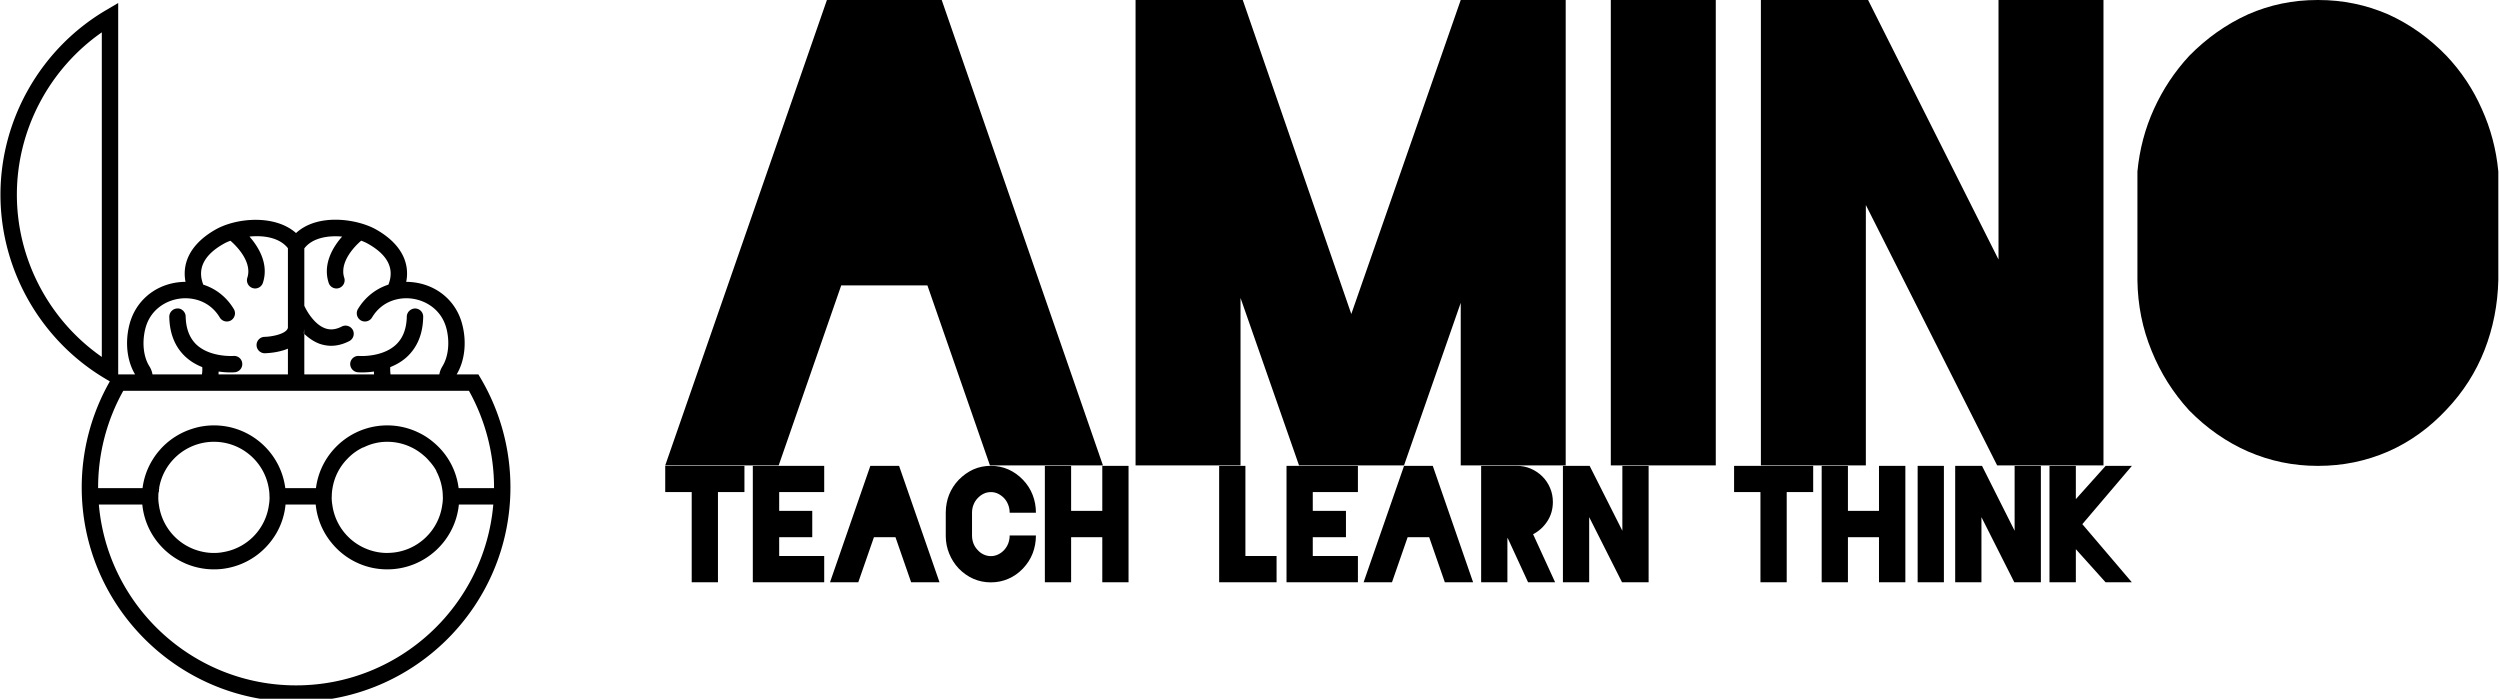 <svg data-v-423bf9ae="" xmlns="http://www.w3.org/2000/svg" viewBox="0 0 322 90" class="iconLeftSlogan"><!----><!----><!----><g data-v-423bf9ae="" id="9371c199-de33-4445-b807-944055e7e2c9" fill="black" transform="matrix(5.753,0,0,5.753,88.04,-3.854)"><path d="M6.86 11.09L6.86 11.09L5.46 7.06L3.53 7.06L2.13 11.09L-0.41 11.09L3.21 0.67L5.78 0.67L9.39 11.09L6.86 11.09ZM19.75 0.67L19.75 0.67L19.75 0.67L19.75 11.09L17.40 11.09L17.40 7.45L16.13 11.09L13.78 11.09L12.47 7.34L12.47 11.09L10.12 11.09L10.12 0.67L12.52 0.67L14.95 7.70L17.40 0.67L17.40 0.67L19.75 0.67ZM23.11 0.67L23.11 0.67L23.11 11.09L20.76 11.09L20.76 0.67L23.11 0.67ZM29.44 0.67L29.44 0.67L31.79 0.67L31.79 11.09L29.41 11.09L26.47 5.26L26.47 11.09L24.12 11.09L24.12 0.67L26.52 0.67L29.44 6.48L29.44 0.67ZM40.63 6.94L40.63 6.94L40.63 6.94Q40.61 7.77 40.32 8.51L40.32 8.51L40.32 8.51Q40.03 9.25 39.47 9.84L39.47 9.84L39.47 9.84Q38.89 10.46 38.16 10.78L38.16 10.78L38.16 10.78Q37.42 11.10 36.60 11.10L36.60 11.10L36.58 11.10L36.58 11.10Q35.77 11.10 35.03 10.78L35.03 10.78L35.03 10.78Q34.30 10.46 33.71 9.86L33.71 9.86L33.71 9.86Q33.17 9.27 32.87 8.53L32.87 8.53L32.87 8.53Q32.56 7.78 32.55 6.94L32.55 6.94L32.55 4.51L32.55 4.51Q32.62 3.77 32.92 3.11L32.92 3.11L32.92 3.11Q33.22 2.45 33.71 1.92L33.71 1.92L33.71 1.92Q34.30 1.32 35.03 0.99L35.03 0.99L35.03 0.99Q35.76 0.67 36.58 0.67L36.58 0.67L36.60 0.67L36.60 0.67Q37.42 0.67 38.16 0.99L38.16 0.99L38.16 0.99Q38.89 1.32 39.47 1.92L39.47 1.92L39.47 1.92Q39.97 2.45 40.26 3.11L40.26 3.11L40.26 3.11Q40.56 3.77 40.63 4.51L40.63 4.51L40.63 4.82L40.63 6.10L40.63 6.94Z"></path></g><!----><g data-v-423bf9ae="" id="0dc38b76-c451-4687-90af-490066714350" transform="matrix(1.056,0,0,1.056,-19.898,-7.413)" stroke="none" fill="black"><switch><g><path d="M55.96 47.095v.65c-.03-.03-.07-.06-.1-.1.04-.12.07-.26.09-.4.01-.05.01-.1.01-.15zM38.25 66.555c-.03.16-.06.33-.06.5-.06-.17-.11-.33-.15-.5h.21z"></path><path d="M77.48 53.175l-.29-.49h-2.65c.98-1.63 1.25-3.89.69-6.07-.69-2.75-2.9-4.72-5.77-5.14-.36-.05-.72-.08-1.07-.08.49-2.48-.79-4.75-3.65-6.37-2.28-1.3-7.12-2.05-9.79.42-2.54-2.27-7.24-1.89-9.83-.42-2.85 1.62-4.13 3.89-3.65 6.37-.35 0-.71.03-1.07.08-2.86.42-5.07 2.39-5.77 5.14-.56 2.18-.29 4.44.69 6.07h-2.06v-45.3l-1.51.89c-7.93 4.68-12.85 13.3-12.85 22.49 0 9.19 4.92 17.81 12.85 22.48l.49.29a26.13 26.13 0 0 0-3.43 12.93c0 14.42 11.73 26.15 26.14 26.15 14.42 0 26.15-11.73 26.15-26.15 0-4.68-1.25-9.27-3.62-13.29zm-46.22-2.62c-6.43-4.47-10.36-11.9-10.36-19.79 0-7.89 3.93-15.32 10.36-19.8v39.59zm24.69-3.31c.01-.05.01-.1.01-.15v.65c.51.49 1.12.92 1.82 1.19.48.17.97.26 1.46.26.72 0 1.46-.19 2.2-.57.49-.25.69-.85.44-1.35-.26-.49-.86-.68-1.35-.43-.74.38-1.41.45-2.05.21-1.26-.46-2.19-2.01-2.52-2.74v-7c.97-1.27 2.85-1.6 4.61-1.44-1.06 1.2-2.4 3.3-1.64 5.64a.996.996 0 0 0 1.26.64c.52-.17.81-.74.64-1.26a2.35 2.35 0 0 1-.12-.78c0-1.95 2.15-3.71 2.18-3.73l.01-.01c.32.12.61.25.85.39 2.4 1.36 3.23 3.03 2.47 4.97-1.53.5-2.85 1.53-3.72 2.98-.28.48-.13 1.09.35 1.38.47.28 1.09.12 1.37-.35 1.22-2.05 3.36-2.53 4.95-2.29 1.61.23 3.53 1.32 4.13 3.65.42 1.66.23 3.41-.48 4.57-.22.36-.34.69-.39 1.01h-5.95c-.05-.34-.05-.66-.04-.89.69-.27 1.39-.66 2-1.21 1.3-1.19 1.99-2.84 2.02-4.93.01-.55-.43-1-.98-1.01-.52 0-1.01.43-1.02.98-.03 1.5-.48 2.67-1.36 3.47-1.35 1.23-3.38 1.35-4.15 1.35-.19 0-.31-.01-.31-.01a.998.998 0 0 0-1.08.91c-.04.55.37 1.03.92 1.08.03 0 .21.02.5.02.36 0 .87-.02 1.47-.11 0 .11.01.23.02.35h-8.51v-4.94c-.03-.03-.07-.06-.1-.1.04-.12.07-.26.09-.4zm-19.38-.14c.59-2.33 2.51-3.42 4.12-3.65 1.6-.24 3.73.24 4.96 2.29.28.47.89.63 1.37.35.47-.29.63-.9.34-1.38-.87-1.45-2.17-2.48-3.71-2.97h-.01c-.76-1.94.07-3.62 2.47-4.98.24-.14.52-.27.84-.38.02.02 2.79 2.28 2.06 4.51a1.006 1.006 0 0 0 .95 1.31c.42 0 .81-.27.95-.69.76-2.34-.58-4.44-1.64-5.64 1.78-.18 3.69.14 4.69 1.42v9.7c-.16.75-1.92 1.09-2.83 1.11a1 1 0 0 0 .01 2h.01c.25-.01 1.6-.05 2.81-.56v3.14h-8.47c.01-.12.02-.24.02-.35.6.09 1.11.11 1.47.11.29 0 .47-.02.5-.02.55-.05.96-.53.91-1.08a.989.989 0 0 0-1.07-.91c-.03 0-2.78.19-4.47-1.34-.87-.8-1.33-1.97-1.36-3.47-.01-.55-.5-1.02-1.01-.98-.55.01-.99.46-.99 1.01.04 2.09.72 3.74 2.03 4.93.61.55 1.3.94 1.99 1.21.02.23.02.55-.04.89h-6.03c-.05-.32-.17-.66-.39-1.01-.72-1.16-.9-2.91-.48-4.57zm18.38 43.51c-12.61 0-22.99-9.72-24.05-22.06h5.3c.43 4.43 4.18 7.91 8.74 7.91.25 0 .49-.01.73-.03h.01a8.77 8.77 0 0 0 6.15-3.32 8.588 8.588 0 0 0 1.84-4.56h3.68c.17 1.76.86 3.37 1.94 4.68a8.729 8.729 0 0 0 5.15 3.08h.01c.53.1 1.07.15 1.63.15 4.55 0 8.3-3.48 8.73-7.91h4.2c-1.06 12.34-11.44 22.06-24.06 22.06zm-16.91-24.06h.21c.23-1.39.89-2.64 1.83-3.6a6.766 6.766 0 0 1 4.86-2.05c3.36 0 6.15 2.45 6.68 5.65.06.33.09.66.09 1 .01.04.01.09.01.13 0 .3-.02.59-.07.87a6.737 6.737 0 0 1-5.61 5.81c-.36.07-.73.1-1.1.1-.48 0-.95-.05-1.4-.15a6.764 6.764 0 0 1-5.32-5.76c-.05-.28-.07-.57-.07-.87 0-.04 0-.09.01-.13-.01-.17 0-.33.03-.49v-.01c-.06-.17-.11-.33-.15-.5zm34.72 0c.06.33.09.66.09 1 .01.04.01.09.01.13 0 .3-.02.59-.07.87-.41 3.27-3.17 5.82-6.53 5.9-.06.01-.12.01-.18.01-.7 0-1.38-.11-2.01-.31a6.76 6.76 0 0 1-4.7-5.6c-.05-.28-.07-.57-.07-.87 0-.04 0-.09.01-.13 0-.34.03-.67.09-1 .23-1.39.88-2.63 1.83-3.59.54-.57 1.19-1.04 1.91-1.38h.05c.89-.44 1.84-.68 2.89-.68 1 0 1.95.22 2.8.61.59.27 1.14.62 1.63 1.05.28.23.53.49.76.77h.01c.3.36.56.69.78 1.11.01 0 .01.01.01.01v.05c.33.63.57 1.32.69 2.05zm2.02 0a8.631 8.631 0 0 0-3.03-5.56c-.52-.45-1.1-.84-1.73-1.15-.69-.35-1.44-.61-2.22-.77-.56-.11-1.13-.17-1.72-.17-4.46 0-8.15 3.34-8.7 7.65h-3.74c-.55-4.31-4.24-7.65-8.7-7.65-.91 0-1.8.14-2.63.41a8.808 8.808 0 0 0-3.54 2.12c-.14.14-.28.28-.4.43-.32.35-.61.74-.86 1.14a8.614 8.614 0 0 0-1.28 3.55h-5.42v-.09c0-4.13 1.06-8.19 3.07-11.78h42.16c2 3.59 3.06 7.65 3.06 11.78v.09h-4.32z"></path><path d="M55.96 47.095v.65c-.03-.03-.07-.06-.1-.1.04-.12.07-.26.09-.4.01-.05.01-.1.01-.15z"></path><g><path d="M38.04 66.555c.04.17.09.33.15.5 0-.17.03-.34.06-.5h-.21z"></path></g><g><path d="M38.25 66.555c-.03.16-.06.33-.06.5-.06-.17-.11-.33-.15-.5h.21z"></path><path d="M38.04 66.555c.04.17.09.33.15.5 0-.17.03-.34.06-.5h-.21z"></path><path d="M38.04 66.555c.04.17.09.33.15.5 0-.17.03-.34.06-.5h-.21z"></path></g></g></switch></g><!----><g data-v-423bf9ae="" id="6ac20fd3-b12b-40de-a37c-0ff335745c59" fill="black" transform="matrix(1.439,0,0,1.439,85.868,59.036)"><path d="M6.96 0.67L6.96 0.67L6.96 3.02L4.59 3.02L4.59 11.09L2.24 11.09L2.24 3.02L-0.13 3.02L-0.13 0.67L6.96 0.67ZM14.10 3.02L14.10 3.02L10.07 3.02L10.07 4.70L13.03 4.70L13.03 7.06L10.07 7.06L10.07 8.74L14.10 8.74L14.10 11.09L7.71 11.09L7.71 0.67L14.10 0.67L14.10 3.02ZM21.88 11.09L21.88 11.09L20.48 7.06L18.55 7.06L17.15 11.09L14.62 11.09L18.23 0.67L20.80 0.67L24.42 11.09L21.88 11.09ZM29.02 8.75L29.02 8.75L29.02 8.75Q29.37 8.75 29.67 8.60L29.67 8.60L29.67 8.60Q29.97 8.46 30.21 8.20L30.21 8.20L30.21 8.20Q30.44 7.95 30.57 7.62L30.57 7.62L30.57 7.62Q30.70 7.28 30.70 6.90L30.70 6.90L33.05 6.90L33.05 6.90Q33.05 7.74 32.76 8.50L32.76 8.50L32.76 8.50Q32.47 9.25 31.89 9.86L31.89 9.86L31.89 9.86Q31.32 10.46 30.58 10.78L30.58 10.78L30.58 10.78Q29.85 11.10 29.02 11.10L29.02 11.10L29.01 11.10L29.01 11.10Q28.18 11.10 27.45 10.78L27.45 10.78L27.45 10.78Q26.73 10.46 26.14 9.86L26.14 9.86L26.14 9.86Q25.59 9.27 25.29 8.53L25.29 8.53L25.29 8.53Q24.99 7.80 24.98 6.99L24.98 6.99L24.98 4.83L24.98 4.83Q24.99 3.99 25.28 3.25L25.28 3.25L25.28 3.25Q25.58 2.51 26.14 1.92L26.14 1.92L26.14 1.92Q26.73 1.32 27.45 0.99L27.45 0.99L27.45 0.99Q28.18 0.67 29.01 0.67L29.01 0.67L29.02 0.67L29.02 0.67Q29.85 0.67 30.58 0.99L30.58 0.99L30.58 0.99Q31.32 1.32 31.89 1.92L31.89 1.92L31.89 1.92Q32.47 2.52 32.76 3.28L32.76 3.28L32.76 3.28Q33.05 4.03 33.05 4.87L33.05 4.87L30.70 4.87L30.70 4.87Q30.70 4.49 30.57 4.16L30.57 4.16L30.57 4.16Q30.44 3.82 30.21 3.57L30.21 3.57L30.21 3.57Q29.97 3.32 29.67 3.17L29.67 3.17L29.67 3.17Q29.37 3.02 29.02 3.02L29.02 3.02L29.02 3.02Q28.67 3.02 28.36 3.17L28.36 3.17L28.36 3.17Q28.06 3.32 27.83 3.57L27.83 3.57L27.83 3.57Q27.59 3.82 27.46 4.16L27.46 4.16L27.46 4.16Q27.33 4.49 27.33 4.87L27.33 4.87L27.33 6.90L27.33 6.90Q27.33 7.28 27.46 7.62L27.46 7.62L27.46 7.62Q27.59 7.95 27.83 8.20L27.83 8.20L27.83 8.20Q28.06 8.46 28.36 8.60L28.36 8.60L28.36 8.60Q28.67 8.75 29.02 8.75ZM38.99 0.67L38.99 0.67L41.34 0.67L41.34 11.09L38.99 11.09L38.99 7.06L36.20 7.06L36.20 11.09L33.85 11.09L33.85 0.67L36.20 0.67L36.20 4.70L38.99 4.70L38.99 0.67ZM51.80 8.74L51.80 8.74L54.59 8.74L54.59 11.09L49.45 11.09L49.45 0.67L51.80 0.67L51.80 8.74ZM61.87 3.02L61.87 3.02L57.83 3.02L57.83 4.70L60.80 4.70L60.80 7.06L57.83 7.06L57.83 8.74L61.87 8.74L61.87 11.09L55.48 11.09L55.48 0.67L61.87 0.67L61.87 3.02ZM69.65 11.09L69.65 11.09L68.25 7.06L66.32 7.06L64.92 11.09L62.38 11.09L66.00 0.67L68.57 0.67L72.18 11.09L69.65 11.09ZM79.52 11.09L77.10 11.09L75.28 7.14L75.25 7.14L75.25 11.09L72.90 11.09L72.90 0.67L76.06 0.67L76.08 0.67L76.08 0.67Q76.75 0.67 77.34 0.92L77.34 0.92L77.34 0.92Q77.94 1.18 78.38 1.62L78.38 1.62L78.38 1.62Q78.82 2.06 79.07 2.65L79.07 2.65L79.07 2.65Q79.32 3.23 79.32 3.91L79.32 3.91L79.32 3.91Q79.32 4.86 78.83 5.62L78.83 5.62L78.83 5.62Q78.34 6.38 77.55 6.79L77.55 6.79L79.52 11.09ZM85.54 0.67L85.54 0.67L87.89 0.67L87.89 11.09L85.51 11.09L82.57 5.26L82.57 11.09L80.22 11.09L80.22 0.67L82.61 0.67L85.54 6.48L85.54 0.67ZM102.62 0.67L102.62 0.67L102.62 3.02L100.25 3.02L100.25 11.09L97.90 11.09L97.90 3.02L95.54 3.02L95.54 0.67L102.62 0.67ZM108.51 0.67L108.51 0.67L110.87 0.67L110.87 11.09L108.51 11.09L108.51 7.06L105.73 7.06L105.73 11.09L103.38 11.09L103.38 0.67L105.73 0.67L105.73 4.70L108.51 4.70L108.51 0.67ZM114.32 0.67L114.32 0.67L114.32 11.09L111.97 11.09L111.97 0.67L114.32 0.67ZM120.65 0.67L120.65 0.67L123.00 0.67L123.00 11.09L120.62 11.09L117.68 5.26L117.68 11.09L115.33 11.09L115.33 0.67L117.73 0.67L120.65 6.48L120.65 0.67ZM131.15 0.67L131.15 0.67L126.71 5.89L131.14 11.09L128.79 11.09L126.13 8.13L126.13 11.09L123.77 11.09L123.77 0.67L126.13 0.67L126.13 3.65L128.80 0.67L131.15 0.67Z"></path></g></svg>